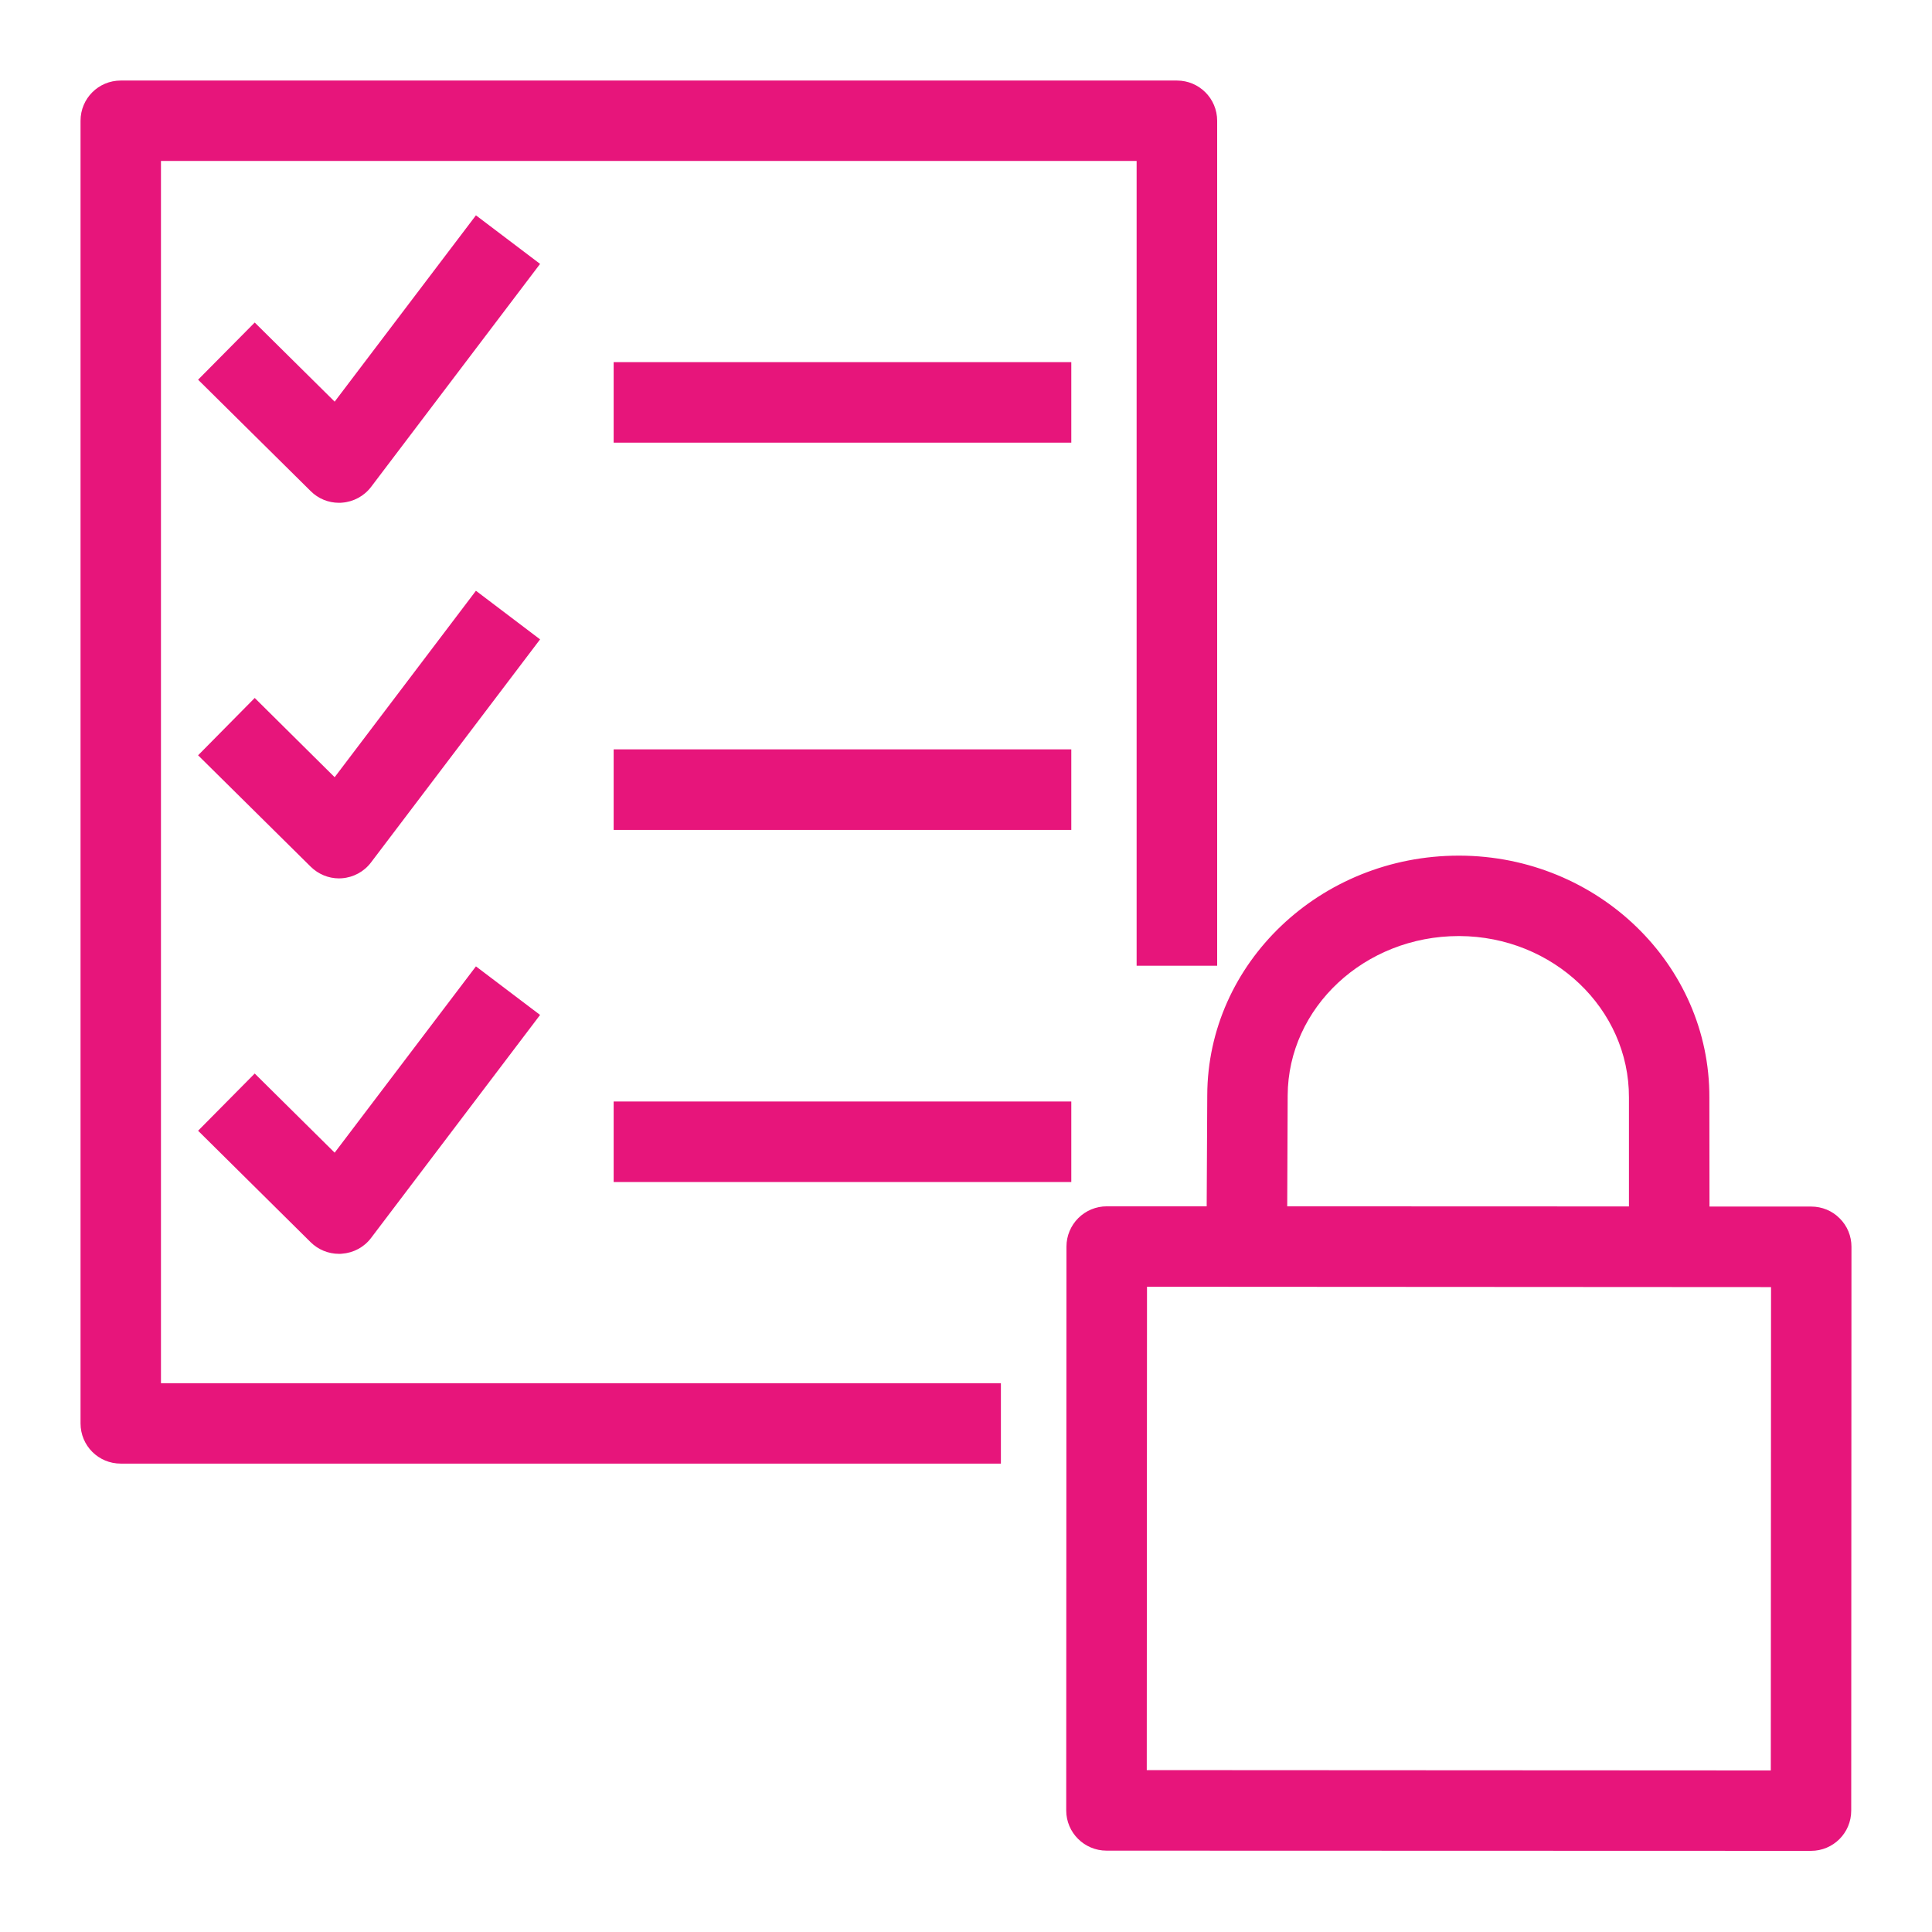 <?xml version="1.0" encoding="UTF-8"?>
<svg xmlns="http://www.w3.org/2000/svg" xmlns:xlink="http://www.w3.org/1999/xlink" width="64" height="64" viewBox="0 0 64 64">
<path fill-rule="evenodd" fill="rgb(90.588%, 8.235%, 48.235%)" fill-opacity="1" d="M 58.668 42.637 L 37.996 42.625 L 37.988 58.637 L 58.66 58.648 Z M 42.641 39.961 L 53.961 39.965 L 53.961 36.355 C 53.969 33.418 51.449 31.02 48.344 31.008 L 48.324 31.008 C 45.207 31.008 42.668 33.375 42.656 36.289 Z M 61.332 41.301 L 61.324 59.98 C 61.324 60.719 60.727 61.312 59.992 61.312 L 36.656 61.305 C 35.918 61.305 35.32 60.707 35.32 59.973 L 35.328 41.293 C 35.328 40.941 35.469 40.602 35.719 40.352 C 35.969 40.102 36.309 39.961 36.66 39.961 L 39.973 39.961 L 39.992 36.281 C 40.004 31.898 43.742 28.344 48.324 28.344 L 48.352 28.344 C 52.93 28.359 56.641 31.953 56.625 36.359 L 56.629 39.969 L 60 39.969 C 60.355 39.969 60.695 40.109 60.941 40.359 C 61.195 40.609 61.332 40.949 61.332 41.301 Z M 8.438 35.562 L 6.562 37.457 L 10.293 41.152 C 10.543 41.398 10.879 41.535 11.23 41.535 C 11.262 41.535 11.293 41.535 11.324 41.531 C 11.707 41.504 12.062 41.316 12.293 41.008 L 17.891 33.621 L 15.766 32.012 L 11.086 38.184 Z M 15.766 19.57 L 11.086 25.746 L 8.438 23.121 L 6.562 25.02 L 10.293 28.711 C 10.543 28.957 10.879 29.098 11.23 29.098 C 11.262 29.098 11.293 29.094 11.324 29.094 C 11.707 29.066 12.062 28.875 12.293 28.566 L 17.891 21.18 Z M 15.766 7.133 L 11.086 13.305 L 8.438 10.684 L 6.562 12.578 L 10.293 16.27 C 10.543 16.52 10.879 16.656 11.23 16.656 C 11.262 16.656 11.293 16.656 11.324 16.652 C 11.707 16.625 12.062 16.434 12.293 16.129 L 17.891 8.742 Z M 20.328 39.156 L 35.488 39.156 L 35.488 36.488 L 20.328 36.488 Z M 20.328 27.492 L 35.488 27.492 L 35.488 24.824 L 20.328 24.824 Z M 20.328 14.664 L 35.488 14.664 L 35.488 11.996 L 20.328 11.996 Z M 5.332 45.82 L 33.156 45.82 L 33.156 48.484 L 4 48.484 C 3.262 48.484 2.668 47.891 2.668 47.152 L 2.668 4 C 2.668 3.262 3.262 2.668 4 2.668 L 38.988 2.668 C 39.723 2.668 40.32 3.262 40.32 4 L 40.32 31.992 L 37.652 31.992 L 37.652 5.332 L 5.332 5.332 Z M 5.332 45.82 "/>
</svg>
